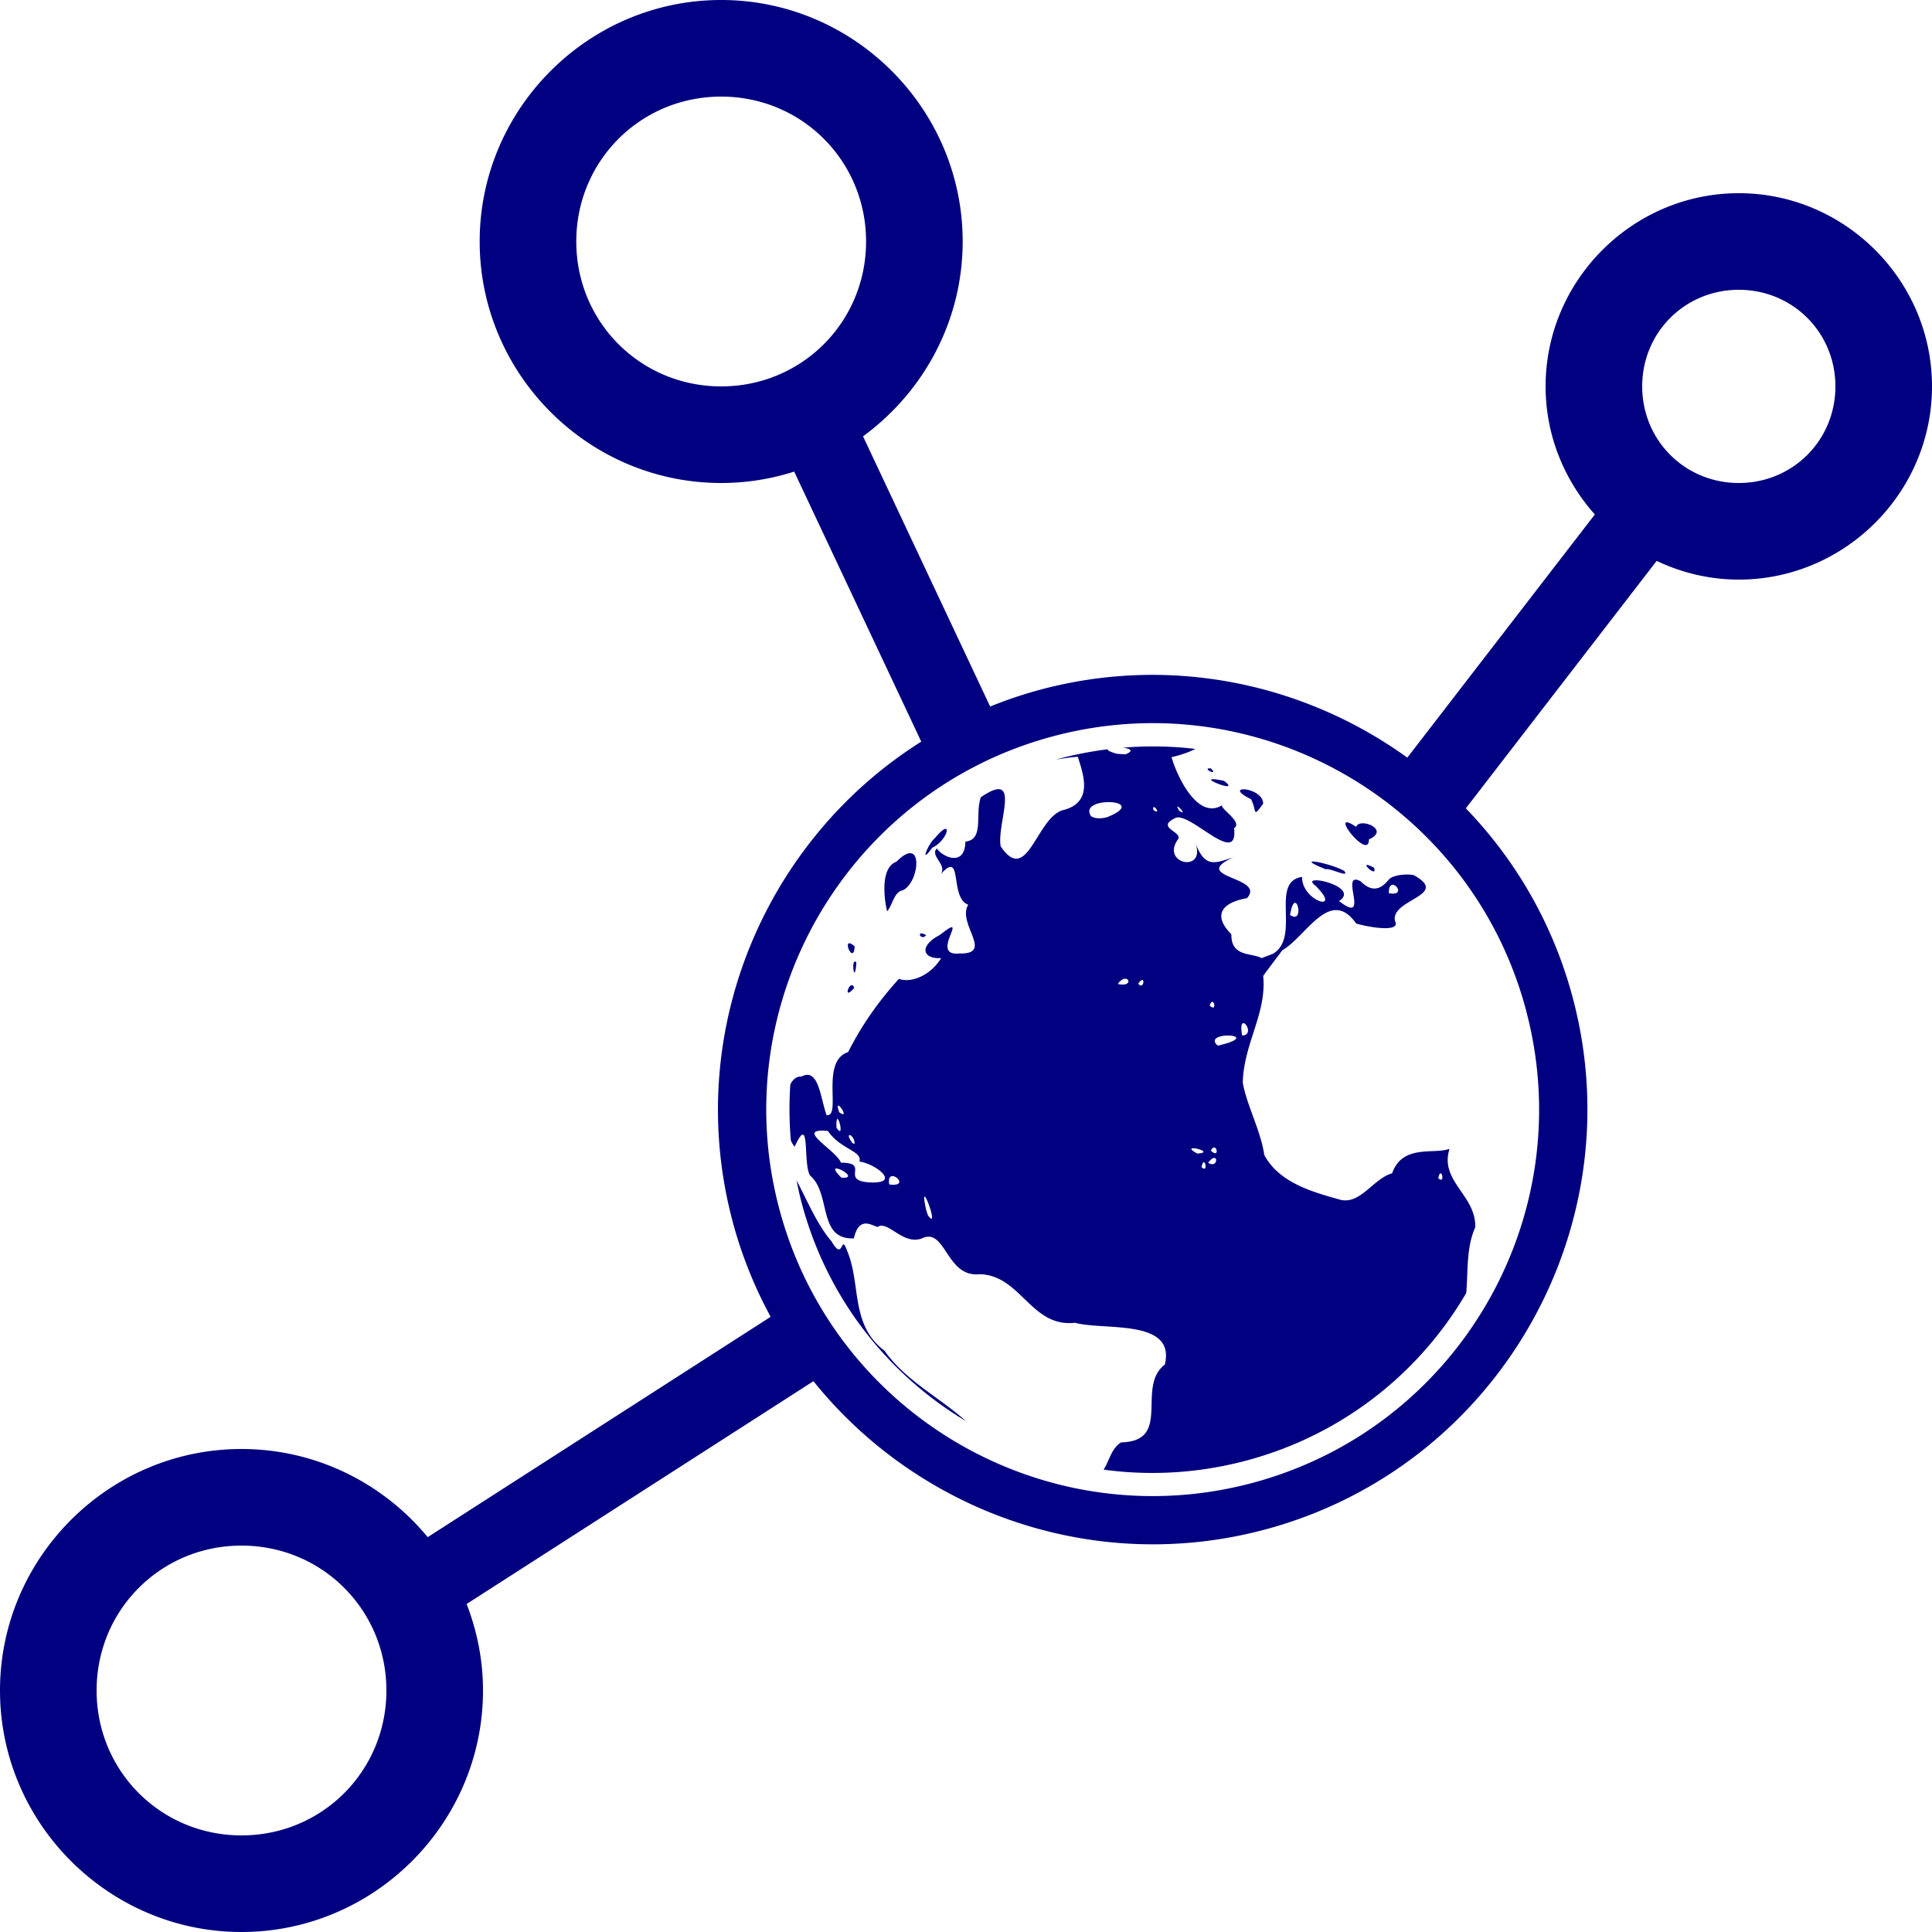 <?xml version="1.0" encoding="UTF-8" standalone="no"?>
<svg
   xmlns:dc="http://purl.org/dc/elements/1.1/"
   xmlns:cc="http://creativecommons.org/ns#"
   xmlns:rdf="http://www.w3.org/1999/02/22-rdf-syntax-ns#"
   xmlns:svg="http://www.w3.org/2000/svg"
   xmlns="http://www.w3.org/2000/svg"
   xmlns:sodipodi="http://sodipodi.sourceforge.net/DTD/sodipodi-0.dtd"
   xmlns:inkscape="http://www.inkscape.org/namespaces/inkscape"
   version="1.1"
   width="100"
   height="100"
   id="svg4460"
   sodipodi:docname="uEB10-earth-network-o.svg"
   inkscape:version="1.0 (4035a4fb49, 2020-05-01)">
  <sodipodi:namedview
     pagecolor="#ffffff"
     bordercolor="#666666"
     borderopacity="1"
     objecttolerance="10"
     gridtolerance="10"
     guidetolerance="10"
     inkscape:pageopacity="0"
     inkscape:pageshadow="2"
     inkscape:window-width="1920"
     inkscape:window-height="1017"
     id="namedview11"
     showgrid="false"
     inkscape:zoom="7.61"
     inkscape:cx="21.595226"
     inkscape:cy="53.717465"
     inkscape:window-x="-8"
     inkscape:window-y="-8"
     inkscape:window-maximized="1"
     inkscape:current-layer="svg4460"
     inkscape:document-rotation="0" />
  <defs
     id="defs4462" />
  <path
     d="M 37.328 0 C 30.454 0 24.828 5.626 24.828 12.5 C 24.828 19.374 30.454 25 37.328 25 C 38.644 25 39.914 24.792 41.107 24.41 L 47.684 38.387 C 39.559 43.506 35.318 53.51 37.93 63.258 C 38.397 65.001 39.063 66.637 39.889 68.158 L 22.139 79.562 L 22.137 79.561 C 19.839 76.78 16.367 75 12.5 75 C 5.626 75 0 80.626 0 87.5 C 0 94.374 5.626 100 12.5 100 C 19.374 100 25 94.374 25 87.5 C 25 85.923 24.692 84.416 24.152 83.023 L 42.104 71.49 C 47.522 78.237 56.608 81.545 65.486 79.166 C 77.466 75.956 84.607 63.589 81.396 51.609 C 80.377 47.805 78.432 44.492 75.871 41.84 L 85.748 29.031 C 87.042 29.646 88.481 30 90 30 C 95.493 30 100 25.493 100 20 C 100 14.507 95.493 10 90 10 C 84.507 10 80 14.507 80 20 C 80 22.539 80.971 24.859 82.549 26.629 L 72.842 39.215 C 67.541 35.389 60.629 33.88 53.84 35.699 C 52.948 35.938 52.086 36.234 51.25 36.57 L 44.67 22.584 C 47.786 20.305 49.828 16.633 49.828 12.5 C 49.828 5.626 44.202 0 37.328 0 z M 37.328 5 C 41.5 5 44.828 8.328 44.828 12.5 C 44.828 16.672 41.5 20 37.328 20 C 33.156 20 29.828 16.672 29.828 12.5 C 29.828 8.328 33.156 5 37.328 5 z M 90 15 C 92.791 15 95 17.209 95 20 C 95 22.791 92.791 25 90 25 C 87.209 25 85 22.791 85 20 C 85 17.209 87.209 15 90 15 z M 60.453 37.445 C 68.957 37.782 76.628 43.569 78.967 52.207 A 0.6 0.6 0 0 1 78.982 52.258 A 0.6 0.6 0 0 1 78.994 52.316 C 81.813 62.961 75.483 73.9 64.84 76.752 C 54.177 79.609 43.203 73.274 40.346 62.611 C 37.489 51.949 43.826 40.972 54.488 38.115 C 56.484 37.58 58.491 37.368 60.453 37.445 z M 60.008 38.637 C 59.381 38.626 58.751 38.648 58.117 38.701 C 58.477 38.74 58.732 38.851 58.254 39.045 L 57.822 39.018 C 57.439 38.916 57.318 38.837 57.34 38.781 C 56.494 38.888 55.645 39.049 54.799 39.275 C 54.754 39.288 54.709 39.302 54.664 39.314 C 55.037 39.25 55.411 39.197 55.789 39.17 C 56.043 40.015 56.66 41.554 54.98 41.943 C 53.632 42.387 53.167 45.845 51.795 43.807 C 51.576 42.631 52.935 39.781 50.768 41.266 C 50.455 42.138 50.954 43.469 49.967 43.561 C 49.956 44.862 48.819 44.393 48.49 43.918 C 48.108 44.305 49.081 44.776 48.67 45.275 C 49.874 43.894 49.122 46.479 50.115 46.826 C 49.52 47.811 51.482 49.397 49.656 49.352 C 48.031 49.521 50.34 47.058 48.65 48.391 C 47.523 48.982 47.771 49.65 48.717 49.59 C 48.114 50.562 47.099 50.878 46.529 50.666 C 45.514 51.775 44.604 53.053 43.9 54.457 C 42.439 54.923 43.577 57.833 42.783 57.719 C 42.459 56.821 42.375 55.253 41.488 55.721 C 41.229 55.706 41.041 55.867 40.908 56.127 C 40.842 57.083 40.849 58.051 40.934 59.025 C 40.992 59.162 41.059 59.274 41.133 59.35 C 41.995 57.457 41.518 60.445 41.967 60.883 C 43.018 61.819 42.325 64.18 44.197 64.098 C 44.498 62.717 45.375 63.66 45.475 63.477 C 46.023 63.221 46.815 64.533 47.797 64.064 C 48.96 63.618 48.997 66.13 50.699 65.953 C 52.848 65.997 53.358 68.723 55.643 68.467 C 57.144 68.879 60.871 68.238 60.291 70.631 C 58.778 71.787 60.698 74.592 58.031 74.658 C 57.522 74.965 57.433 75.586 57.123 76.068 C 59.528 76.396 62.036 76.262 64.529 75.594 C 69.509 74.259 73.48 71.05 75.891 66.93 C 75.993 65.791 75.884 64.582 76.361 63.523 C 76.396 61.839 74.497 61.152 75.027 59.461 C 74.257 59.77 72.591 59.197 72.057 60.729 C 71.053 61.012 70.388 62.428 69.291 62.076 C 67.85 61.671 66.192 61.191 65.436 59.777 C 65.272 58.561 64.507 57.151 64.326 56.031 C 64.377 53.996 65.572 52.461 65.383 50.514 C 65.481 50.367 66.339 49.229 66.375 49.182 C 67.605 48.485 68.834 45.881 70.193 47.797 C 70.515 47.92 72.559 48.344 72.205 47.672 C 71.949 46.542 75.096 46.349 73.172 45.297 C 72.988 45.246 72.337 45.232 71.967 45.451 C 71.813 45.534 71.315 46.508 70.428 45.617 C 69.265 45 70.999 47.953 69.309 46.639 C 70.479 45.868 67.164 45.156 68.084 45.84 C 69.55 47.282 67.37 46.662 67.395 45.391 C 65.716 45.627 67.321 48.468 65.922 49.346 C 65.932 49.345 65.943 49.339 65.953 49.338 L 65.697 49.443 L 65.297 49.592 C 64.818 49.309 63.709 49.554 63.736 48.357 C 62.724 47.345 63.287 46.705 64.541 46.49 C 65.564 45.369 61.508 45.44 63.84 44.373 C 62.789 44.728 62.353 44.889 61.861 43.607 C 62.47 45.198 60.083 44.744 60.955 43.467 C 61.309 43.061 59.726 42.849 60.869 42.326 C 61.659 42.069 64.107 44.894 63.875 42.869 C 64.372 42.549 63.04 41.789 63.277 41.666 C 61.98 42.498 60.9 40.12 60.639 39.191 C 61.113 39.084 61.58 38.918 61.873 38.764 C 61.257 38.691 60.634 38.648 60.008 38.637 z M 62.67 39.771 C 62.601 39.767 62.559 39.77 62.533 39.779 C 62.353 39.843 63.079 40.165 62.67 39.771 z M 62.727 40.334 C 62.402 40.39 64.212 41.055 63.352 40.416 C 62.99 40.341 62.801 40.321 62.727 40.334 z M 64.26 40.865 C 64.1 40.909 64.159 41.073 64.754 41.369 C 65.067 41.975 64.816 42.374 65.379 41.602 C 65.394 41.057 64.525 40.793 64.26 40.865 z M 57.422 41.518 C 58.045 41.529 58.509 41.81 57.312 42.295 C 57.044 42.365 56.738 42.398 56.484 42.258 C 56.243 41.92 56.459 41.705 56.801 41.598 C 56.989 41.539 57.214 41.514 57.422 41.518 z M 60.951 41.748 C 61.03 41.748 61.457 42.242 61.033 41.959 C 60.938 41.803 60.925 41.748 60.951 41.748 z M 59.709 41.781 C 59.789 41.717 60.093 42.184 59.699 41.926 C 59.683 41.839 59.69 41.796 59.709 41.781 z M 69.676 42.568 C 69.39 42.682 70.869 44.411 70.854 43.447 C 72.005 42.941 70.347 42.288 70.197 42.801 C 69.903 42.602 69.742 42.542 69.676 42.568 z M 48.975 42.91 C 48.956 42.899 48.928 42.899 48.891 42.914 C 48.792 42.954 48.625 43.095 48.383 43.391 C 48.05 43.653 47.566 44.848 48.25 43.877 C 48.802 43.626 49.106 42.986 48.975 42.91 z M 47.039 44.168 C 46.88 44.199 46.668 44.33 46.396 44.605 C 45.367 44.977 45.931 47.31 45.924 47.162 C 46.18 46.871 46.286 46.161 46.699 46.09 C 47.431 45.81 47.73 44.035 47.039 44.168 z M 67.934 44.594 C 67.917 44.595 67.902 44.599 67.895 44.604 C 67.839 44.638 68.02 44.755 68.625 44.996 C 68.791 44.894 69.905 45.486 69.572 45.076 C 69.142 44.83 68.16 44.572 67.934 44.594 z M 70.734 44.777 C 70.646 44.847 71.283 45.379 71.121 44.916 C 70.874 44.783 70.764 44.754 70.734 44.777 z M 72.129 45.801 C 72.368 45.86 72.604 46.365 71.887 46.232 C 71.88 45.963 71.945 45.841 72.029 45.807 C 72.061 45.794 72.095 45.792 72.129 45.801 z M 67.004 46.736 C 67.234 46.634 67.387 47.778 66.773 47.357 C 66.842 46.942 66.927 46.77 67.004 46.736 z M 47.658 48.318 C 47.515 48.355 47.737 48.658 47.938 48.402 C 47.794 48.325 47.706 48.306 47.658 48.318 z M 43.949 48.824 C 43.715 48.858 44.193 49.843 44.238 48.986 C 44.094 48.859 44.003 48.816 43.949 48.824 z M 44.232 49.775 C 44.067 49.862 44.25 50.968 44.326 49.811 C 44.287 49.772 44.256 49.763 44.232 49.775 z M 58.199 50.662 C 58.488 50.611 58.559 51.083 57.857 50.93 C 57.982 50.754 58.103 50.679 58.199 50.662 z M 59.129 50.725 C 59.256 50.737 59.14 51.212 58.916 50.912 C 59.017 50.768 59.087 50.72 59.129 50.725 z M 44.084 50.994 C 43.883 51.007 43.684 51.757 44.215 51.129 C 44.177 51.027 44.13 50.991 44.084 50.994 z M 62.775 51.863 C 62.887 51.918 62.911 52.337 62.611 52.049 C 62.649 51.938 62.688 51.884 62.723 51.865 C 62.741 51.855 62.759 51.855 62.775 51.863 z M 64.34 52.959 C 64.515 52.912 64.845 53.583 64.293 53.598 C 64.212 53.15 64.26 52.98 64.34 52.959 z M 63.535 53.598 C 63.97 53.593 64.317 53.753 63.465 54.012 L 63.08 54.115 L 63.004 54.102 C 62.77 53.876 62.89 53.734 63.113 53.66 C 63.236 53.62 63.39 53.599 63.535 53.598 z M 43.385 57.225 C 43.49 57.195 43.937 57.922 43.439 57.574 C 43.351 57.328 43.349 57.235 43.385 57.225 z M 43.346 57.918 C 43.457 57.907 43.675 58.933 43.297 58.371 C 43.284 58.04 43.309 57.921 43.346 57.918 z M 42.354 58.533 C 42.464 58.516 42.623 58.515 42.848 58.535 C 43.517 59.504 44.652 59.574 44.484 60.125 C 45.315 60.223 46.789 61.352 44.85 61.189 C 43.548 61.031 45.017 60.182 43.527 60.18 C 43.316 59.61 41.583 58.657 42.354 58.533 z M 43.977 58.754 C 44.059 58.753 44.238 58.931 44.234 59.207 L 44.131 59.174 C 43.945 58.929 43.914 58.803 43.947 58.766 C 43.954 58.758 43.965 58.754 43.977 58.754 z M 62.818 59.396 C 63.01 59.342 63.095 59.944 62.674 59.559 C 62.724 59.456 62.774 59.409 62.818 59.396 z M 61.717 59.436 C 61.935 59.402 62.724 59.659 61.973 59.709 C 61.638 59.526 61.618 59.451 61.717 59.436 z M 62.871 59.936 C 63.039 59.971 62.932 60.436 62.531 60.184 C 62.634 60.051 62.718 59.98 62.783 59.951 C 62.818 59.935 62.847 59.931 62.871 59.936 z M 62.303 60.158 C 62.414 60.141 62.494 60.684 62.193 60.414 C 62.225 60.233 62.265 60.164 62.303 60.158 z M 43.287 60.482 C 43.523 60.469 44.363 61.014 43.551 60.955 C 43.197 60.609 43.18 60.488 43.287 60.482 z M 74.559 60.732 C 74.67 60.715 74.747 61.256 74.447 60.986 C 74.479 60.805 74.521 60.738 74.559 60.732 z M 46.238 60.879 C 46.516 60.928 46.854 61.412 46.027 61.307 C 45.981 61.045 46.037 60.925 46.127 60.889 C 46.161 60.875 46.199 60.872 46.238 60.879 z M 41.229 61.096 C 41.309 61.497 41.396 61.9 41.504 62.301 C 42.819 67.21 45.96 71.137 49.996 73.557 C 48.613 72.314 46.888 71.478 45.787 69.92 C 43.987 68.565 44.583 66.432 43.836 64.717 C 43.504 63.792 43.677 65.366 43.039 64.25 C 42.298 63.397 41.785 62.143 41.229 61.096 z M 47.861 61.934 C 47.986 61.948 48.545 63.623 48.027 62.898 L 47.936 62.623 C 47.825 62.108 47.82 61.929 47.861 61.934 z M 12.5 80 C 16.672 80 20 83.328 20 87.5 C 20 91.672 16.672 95 12.5 95 C 8.328 95 5 91.672 5 87.5 C 5 83.328 8.328 80 12.5 80 z "
     style="color:#000000;overflow:visible;fill:#000080;stroke:none;stroke-width:1.2;stroke-linecap:round;stroke-linejoin:round;stroke-miterlimit:4;stroke-dasharray:none;stroke-dashoffset:188.976;stroke-opacity:1"
     id="path1091-0" />
</svg>
